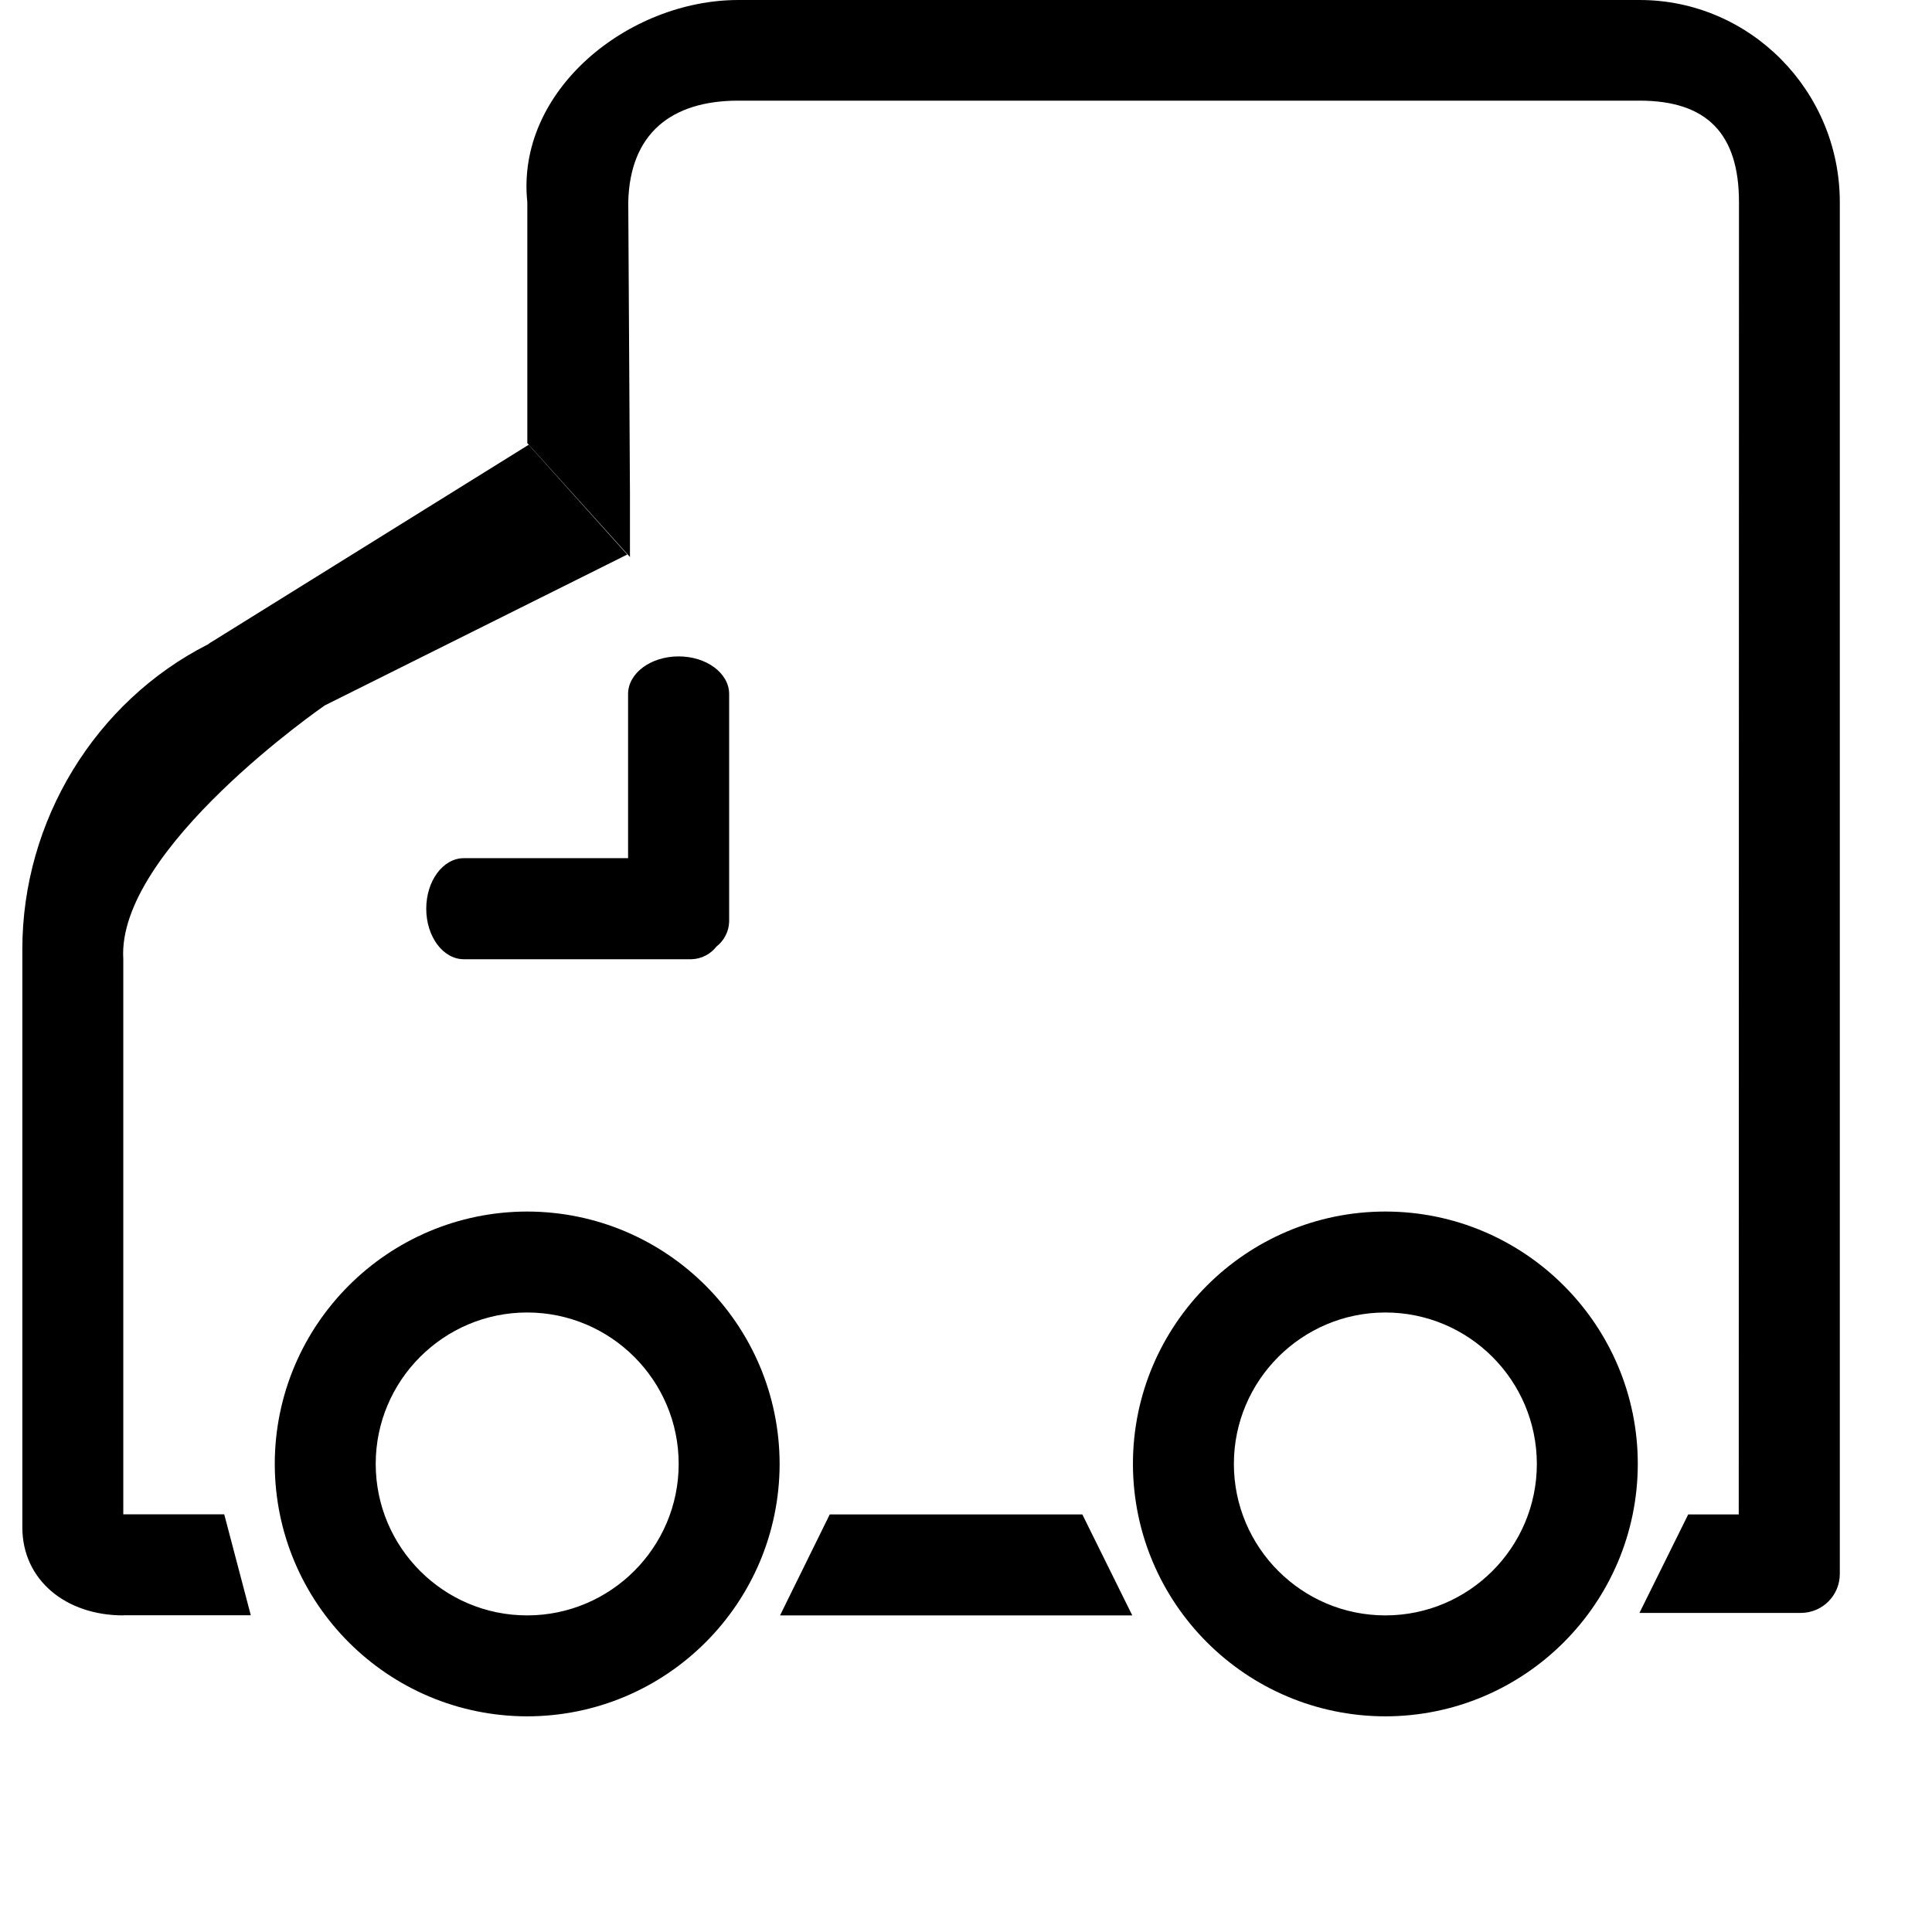 <!-- Generated by IcoMoon.io -->
<svg version="1.1" xmlns="http://www.w3.org/2000/svg" width="32" height="32" viewBox="0 0 32 32">
<title>daishouhuo</title>
<path d="M10.404 14.214h-2.721c-0.344 0-0.623 0.374-0.623 0.837s0.279 0.837 0.623 0.837h3.77c0.168-0.005 0.317-0.086 0.413-0.209l0.001-0.001c0.124-0.097 0.205-0.245 0.21-0.412l0-0.001v-3.77c0-0.344-0.374-0.623-0.837-0.623s-0.837 0.279-0.837 0.623v2.721zM12.92 26.756l0.823-1.672h4.184l0.827 1.672h-5.834zM8.731 28.428c-2.308-0.003-4.177-1.873-4.18-4.181v-0c0.003-2.307 1.873-4.177 4.18-4.18h0c2.308 0.003 4.178 1.872 4.182 4.18v0c-0.003 2.308-1.873 4.179-4.182 4.181h-0zM8.731 21.739c-1.383 0-2.508 1.125-2.508 2.508s1.124 2.509 2.508 2.509c1.383 0 2.51-1.125 2.51-2.509s-1.125-2.508-2.51-2.508zM22.946 28.428c-2.308-0.003-4.178-1.873-4.181-4.181v-0c0-2.304 1.876-4.18 4.181-4.18s4.181 1.876 4.181 4.18c-0.003 2.308-1.873 4.178-4.181 4.181h-0zM22.946 21.739c-1.383 0-2.509 1.125-2.509 2.508s1.125 2.509 2.509 2.509 2.509-1.125 2.509-2.509c-0.002-1.385-1.124-2.507-2.509-2.508h-0zM2.042 26.756c-0.948 0-1.672-0.582-1.672-1.46v-9.575c0-2.124 1.204-4.098 3.072-5.047 0.024-0.019 0.052-0.037 0.081-0.053l0.003-0.002 5.23-3.252 1.633 1.818-5.010 2.499s-3.449 2.377-3.337 4.201v9.197h1.672l0.44 1.672h-2.112zM27.154 26.716l0.808-1.632h0.837l0.004-21.735c0-1.131-0.528-1.682-1.647-1.682h-14.925c-1.12 0-1.797 0.551-1.825 1.677l0.028 4.822v1.060l-1.7-1.887v-3.99c-0.194-1.846 1.67-3.349 3.497-3.349h14.926c1.828 0 3.316 1.503 3.316 3.349v22.717c0 0.001 0 0.002 0 0.003 0 0.356-0.287 0.644-0.642 0.646h-2.673z"></path>
</svg>
